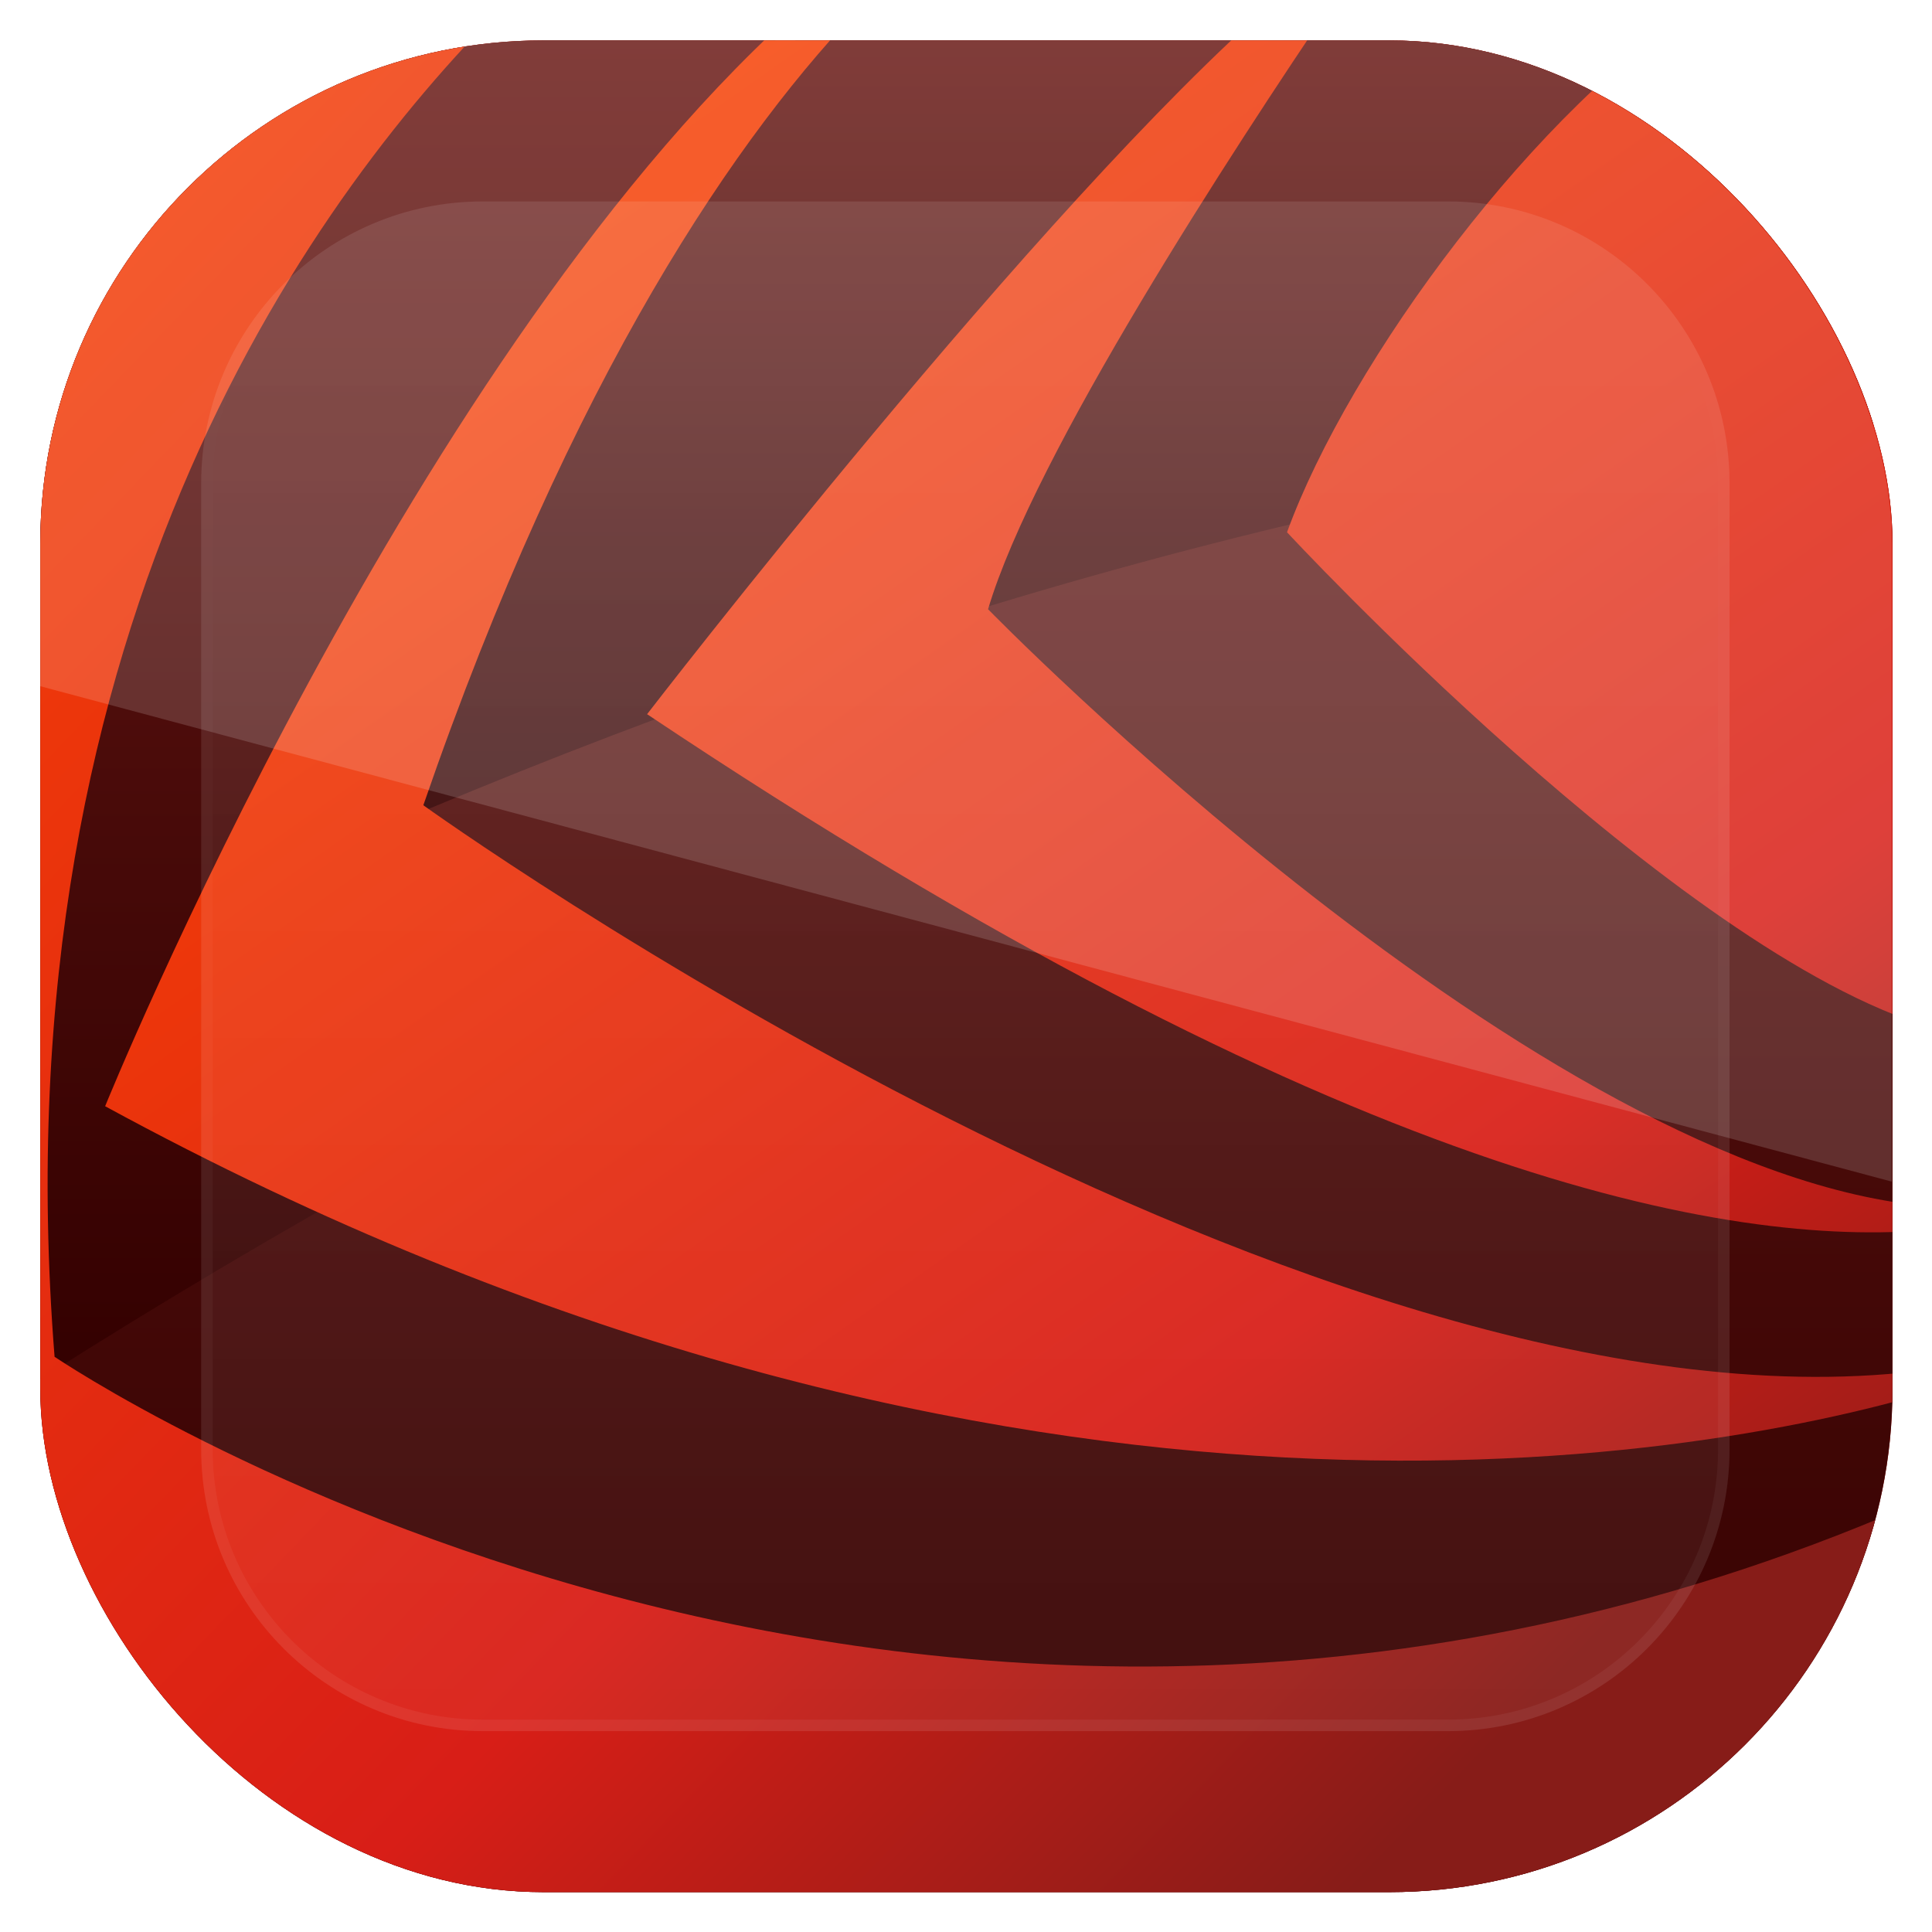 <svg height="96" width="96" xmlns="http://www.w3.org/2000/svg" xmlns:xlink="http://www.w3.org/1999/xlink" xmlns:sodipodi="http://sodipodi.sourceforge.net/DTD/sodipodi-0.dtd" xmlns:inkscape="http://www.inkscape.org/namespaces/inkscape">
 <defs>
  <clipPath clipPathUnits="userSpaceOnUse" id="clipPath3009">
   <path d="m-2 956.36h-96v33.562l96 25.687v-59.25z"/>
  </clipPath>
  <linearGradient x2="0" y1="1" y2="85" gradientUnits="userSpaceOnUse" id="rect2419_2_" gradientTransform="matrix(1 0 0 -1 4 91)">
   <stop stop-color="#970303"/>
   <stop stop-color="#F31D0C" offset="1"/>
  </linearGradient>
  <linearGradient x2="0" y1="1" y2="85" gradientUnits="userSpaceOnUse" id="rect2419_3_" gradientTransform="matrix(1 0 0 -1 4 91)">
   <stop stop-color="#300"/>
   <stop stop-color="#430807" offset="0.334"/>
   <stop stop-color="#6C1B17" offset="0.982"/>
   <stop stop-color="#6D1C18" offset="1"/>
  </linearGradient>
  <linearGradient x2="0" y1="6" y2="67.07" gradientUnits="userSpaceOnUse" id="SVGID_2_">
   <stop stop-color="#6D1C18"/>
   <stop stop-color="#6C1B17" offset="0.018"/>
   <stop stop-color="#430807" offset="0.666"/>
   <stop stop-color="#300" offset="1"/>
  </linearGradient>
  <linearGradient x2="0" xlink:href="#SVGID_2_" y1="6" y2="42.02" gradientUnits="userSpaceOnUse" id="SVGID_3_"/>
  <linearGradient x1="48.936" x2="105.86" y1="-18.913" y2="62.12" gradientUnits="userSpaceOnUse" id="SVGID_4_">
   <stop stop-color="#FF4C00"/>
   <stop stop-color="#D81E17" offset="0.73"/>
   <stop stop-color="#871C18" offset="1"/>
  </linearGradient>
  <linearGradient x1="29.649" x2="88.22" xlink:href="#SVGID_4_" y1="-6.173" y2="77.22" gradientUnits="userSpaceOnUse" id="SVGID_5_"/>
  <linearGradient x1="11.845" x2="72.12" xlink:href="#SVGID_4_" y1="5.075" y2="90.88" gradientUnits="userSpaceOnUse" id="SVGID_6_"/>
  <linearGradient x1="5.999" x2="90" xlink:href="#SVGID_4_" gradientUnits="userSpaceOnUse" id="SVGID_7_"/>
  <clipPath id="SVGID_9_">
   <use xlink:href="#SVGID_8_" height="1052.36" width="744.09"/>
  </clipPath>
  <filter x="-0.192" y="-0.192" color-interpolation-filters="sRGB" height="1.384" id="filter3794-7" width="1.384">
   <feGaussianBlur stdDeviation="5.28"/>
  </filter>
  <linearGradient x2="0" y1="70.779" y2="-47.661" gradientUnits="userSpaceOnUse" id="SVGID_10_" gradientTransform="matrix(1 0 0 -1 4 91)">
   <stop stop-color="#fff"/>
   <stop stop-color="#fff" stop-opacity="0" offset="1"/>
  </linearGradient>
  <clipPath clipPathUnits="userSpaceOnUse" id="clipPath3220">
   <rect x="7.75" rx="21.899" ry="21.875" y="7.749" height="80.5" width="80.59"/>
  </clipPath>
  <use xlink:href="#SVGCleanerId_0" id="SVGID_8_"/>
  <path d="m12 6h72c3.313 0 6 2.687 6 6v72c0 3.313-2.687 6-6 6h-72c-3.313 0-6-2.687-6-6v-72c0-3.313 2.687-6 6-6z" id="SVGCleanerId_0"/>
  <path d="m27 15h42c6.627 0 12 5.373 12 12v42c0 6.627-5.373 12-12 12h-42c-6.627 0-12-5.373-12-12v-42c0-6.627 5.373-12 12-12z" id="SVGCleanerId_1"/>
 </defs>
 <g transform="matrix(1 0 0 1 0 -956.36)">
  <g clip-path="url(#clipPath3220)" transform="matrix(1.142 0 0 1.143 -6.848 949.51)">
   <use xlink:href="#SVGCleanerId_0" fill="url(#rect2419_2_)"/>
   <path d="m12.001 6h72c3.314 0 6 2.687 6 6v72c0 3.314-2.686 6-6 6h-72c-3.313 0-6-2.686-6-6v-72c0-3.314 2.687-6 6-6z" fill="url(#rect2419_3_)"/>
   <path d="m41.52 6h-29.519c-3.313 0-6 2.687-6 6v55.069c5.106-3.301 10.299-6.424 15.568-9.381 0.145-19.076 5.786-38.328 19.951-51.688z" fill="url(#SVGID_2_)"/>
   <path d="m84.002 6h-41.842c-8.551 9.587-20.561 23.981-19.552 36.019 21.286-9.091 44.072-15.755 67.394-17.834v-12.185c0-3.314-2.686-6-6-6z" fill="url(#SVGID_3_)"/>
   <path d="m84.002 6h-3.721c-7.367 4.557-15.576 15.702-18.285 23.131 0 0 16.922 18.249 28.006 21.525v-38.656c0-3.314-2.686-6-6-6z" fill="url(#SVGID_4_)"/>
   <path d="m48.988 32.478c2.004-6.748 10.67-20 15.062-26.479h-2.547c-10.219 8.832-27.351 31.042-27.351 31.042 30.253 20.2 47.064 23.202 55.849 22.415v-1.016c-17.022-1.356-41.013-25.962-41.013-25.962z" fill="url(#SVGID_5_)"/>
   <path d="m24.416 40.999c6.427-18.624 13.725-29.309 19.327-34.999h-2.583c-17.107 14.857-30.589 48.084-30.589 48.084 38.304 20.838 68.791 15.551 79.431 12.404v-0.965c-26.412 3.655-65.586-24.524-65.586-24.524z" fill="url(#SVGID_6_)"/>
   <path d="m6.125 12-0.124 72c-0.081 2.408 1.747 5.705 5.622 6h72.378c3.314 0 6-2.686 6-6v-12.957c-44.018 19.666-81.643-6.094-81.63-6.066-2.558-32.198 11.716-51.042 19.8-58.977h-16.046c-3.313 0-6 2.686-6 6z" fill="url(#SVGID_7_)"/>
   <g enable-background="new    " clip-path="url(#SVGID_9_)" filter="url(#filter3794-7)" opacity="0.1">
    <use xlink:href="#SVGCleanerId_1" fill="url(#SVGID_10_)"/>
    <use stroke-width="0.5" xlink:href="#SVGCleanerId_1" fill="none" stroke="#fff" stroke-linecap="round"/>
   </g>
  </g>
  <rect x="-96" rx="25" y="958.36" clip-path="url(#clipPath3009)" fill="#fff" height="92" opacity="0.15" width="92" transform="matrix(1 0 0 1 98 0)"/>
 </g>
</svg>
